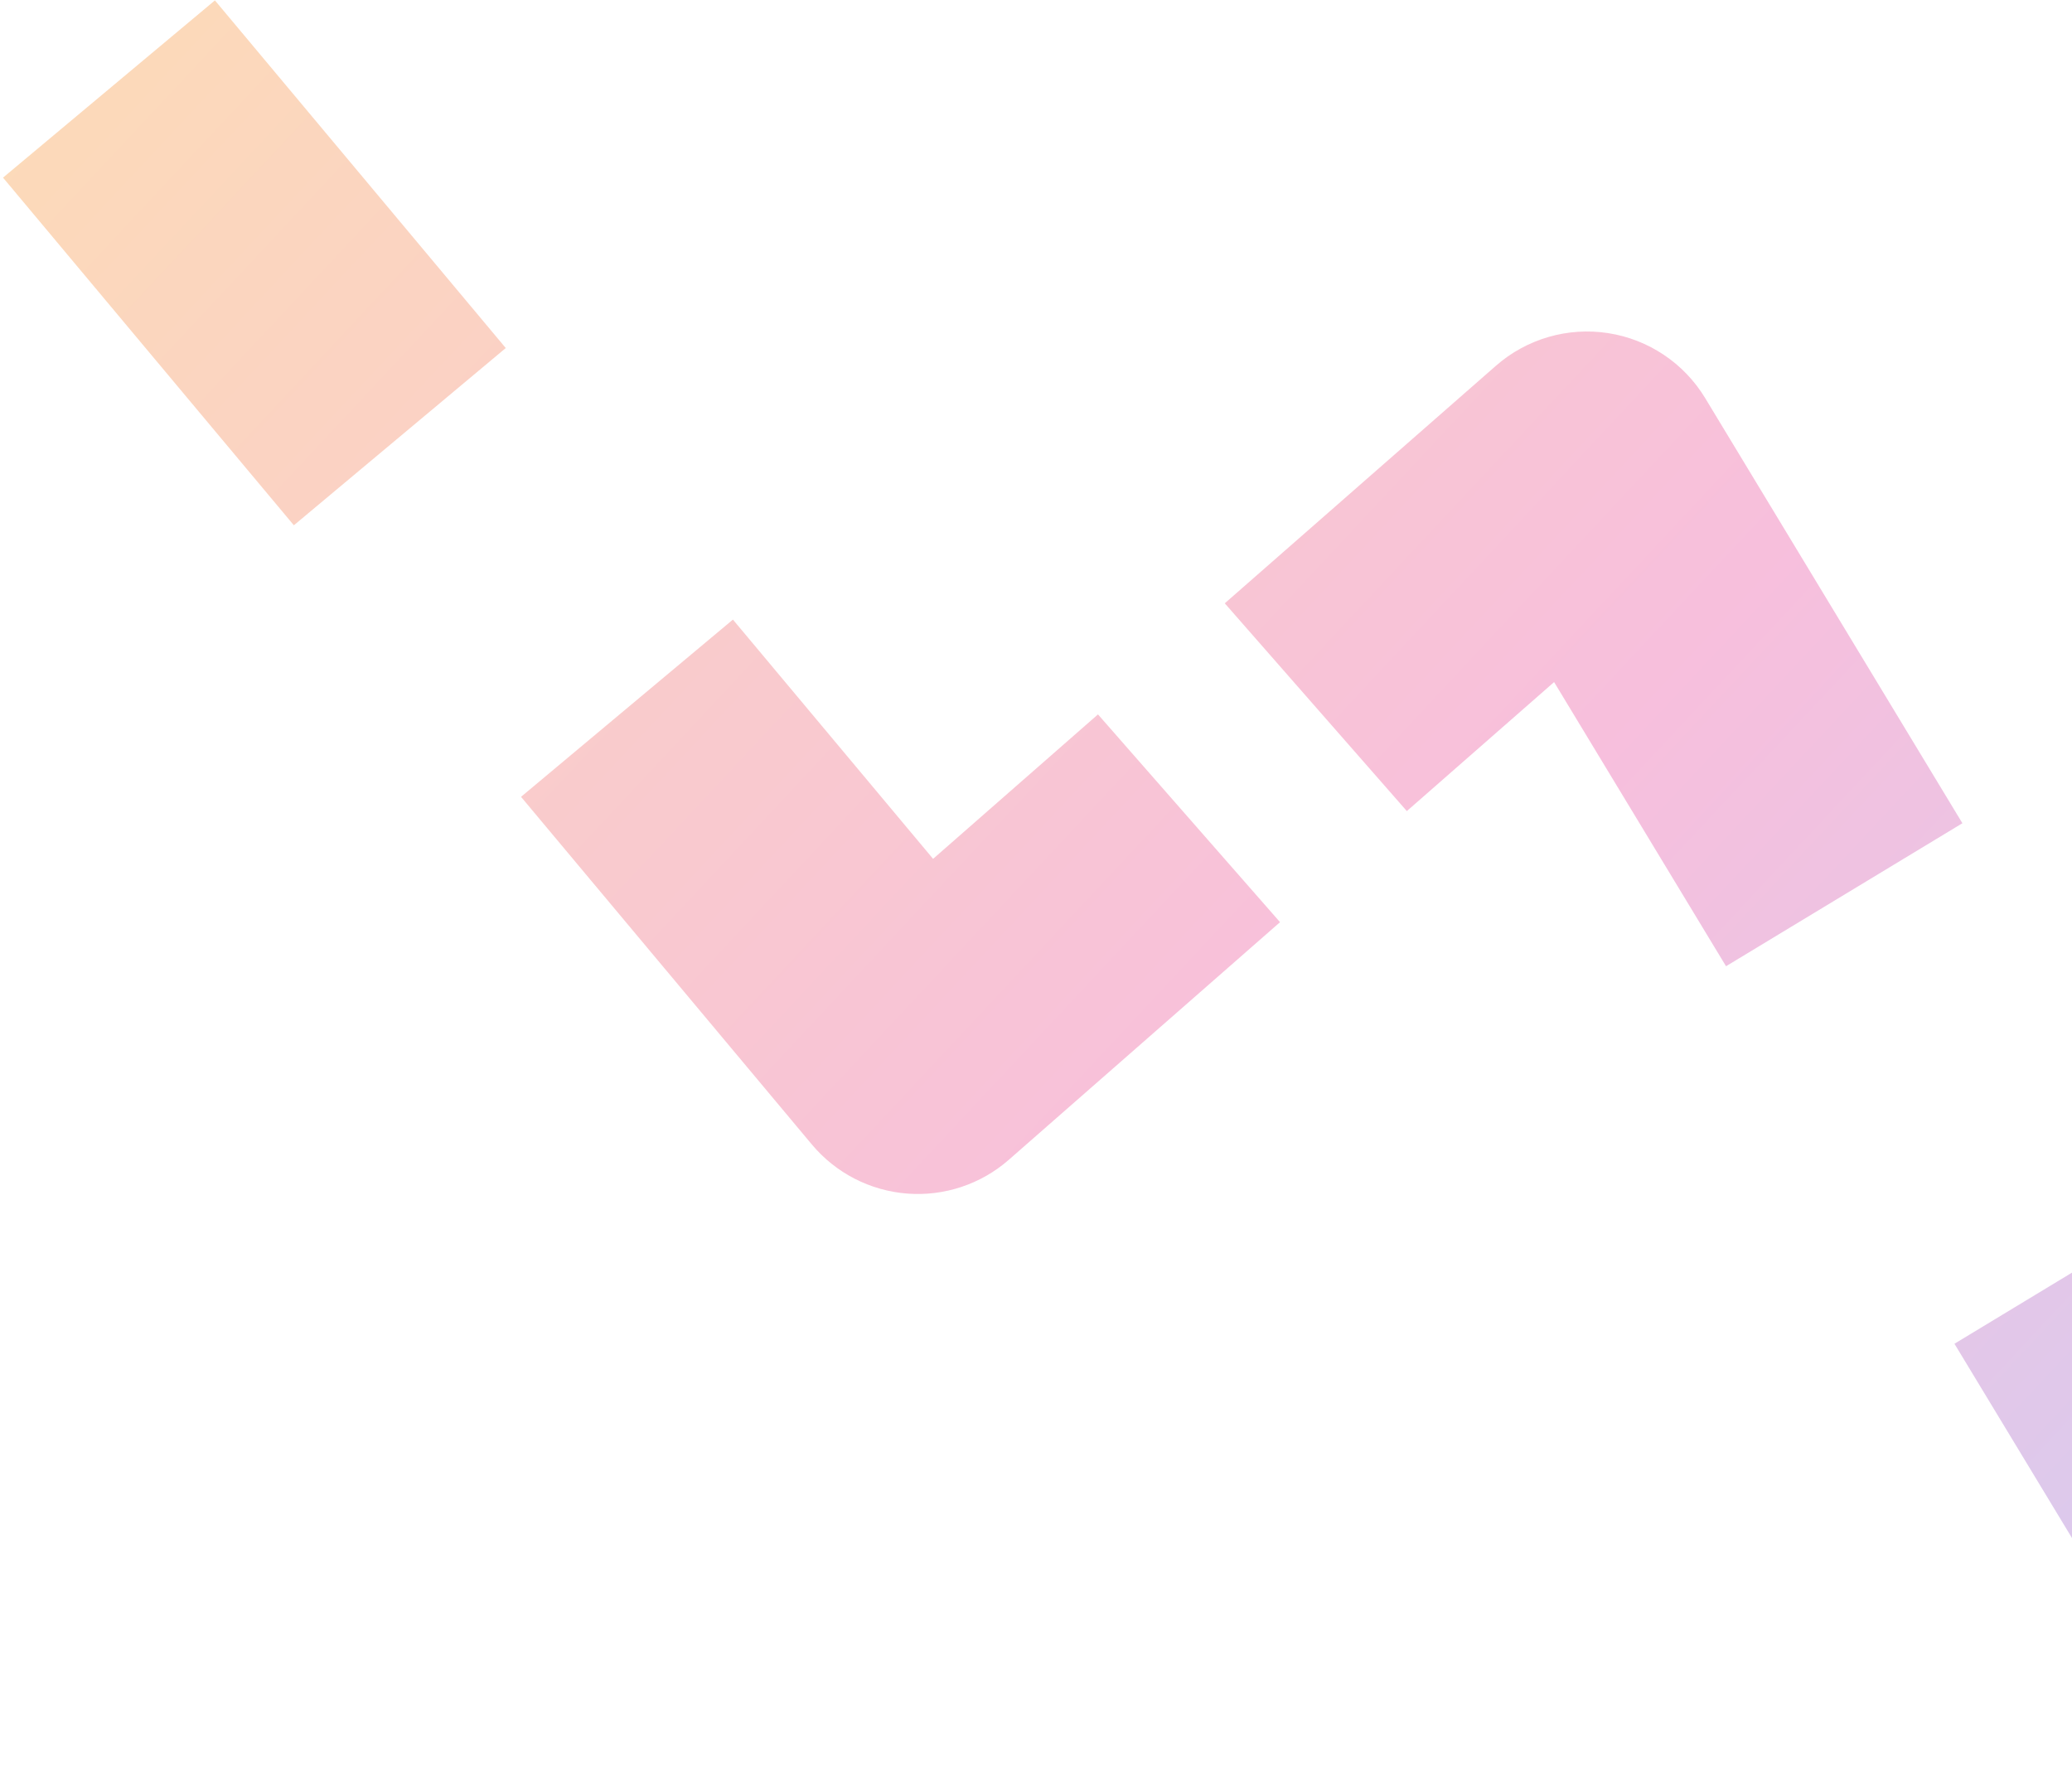 <svg width="675" height="577" viewBox="0 0 675 577" fill="none" xmlns="http://www.w3.org/2000/svg">
<path fill-rule="evenodd" clip-rule="evenodd" d="M66.859 136.623L0.984 57.873L70.016 0.127L135.891 78.877L164.764 113.393L95.732 171.139L66.859 136.623ZM523.885 108.53C537.037 110.566 548.613 118.32 555.502 129.706L616.002 229.706L639.296 268.208L562.292 314.796L538.998 276.294L506.282 222.219L492.155 234.597L458.308 264.251L398.998 196.558L432.845 166.903L487.345 119.153C497.355 110.383 510.734 106.494 523.885 108.53ZM238.768 201.861L267.641 236.377L303.975 279.813L323.845 262.403L357.692 232.749L417.001 300.442L383.155 330.097L328.655 377.847C319.544 385.829 307.599 389.802 295.522 388.865C283.445 387.929 272.256 382.164 264.484 372.873L198.609 294.123L169.736 259.607L238.768 201.861ZM713.708 391.204L737.002 429.706L797.502 529.706L720.498 576.294L659.998 476.294L636.704 437.792L713.708 391.204Z" fill="url(#paint0_linear_327_5)" fill-opacity="0.32"/>
<defs>
<linearGradient id="paint0_linear_327_5" x1="-41.332" y1="97.987" x2="702.511" y2="792.73" gradientUnits="userSpaceOnUse">
<stop stop-color="#F78C26"/>
<stop offset="0.5" stop-color="#E83894"/>
<stop offset="1" stop-color="#5672EA"/>
</linearGradient>
</defs>
</svg>
